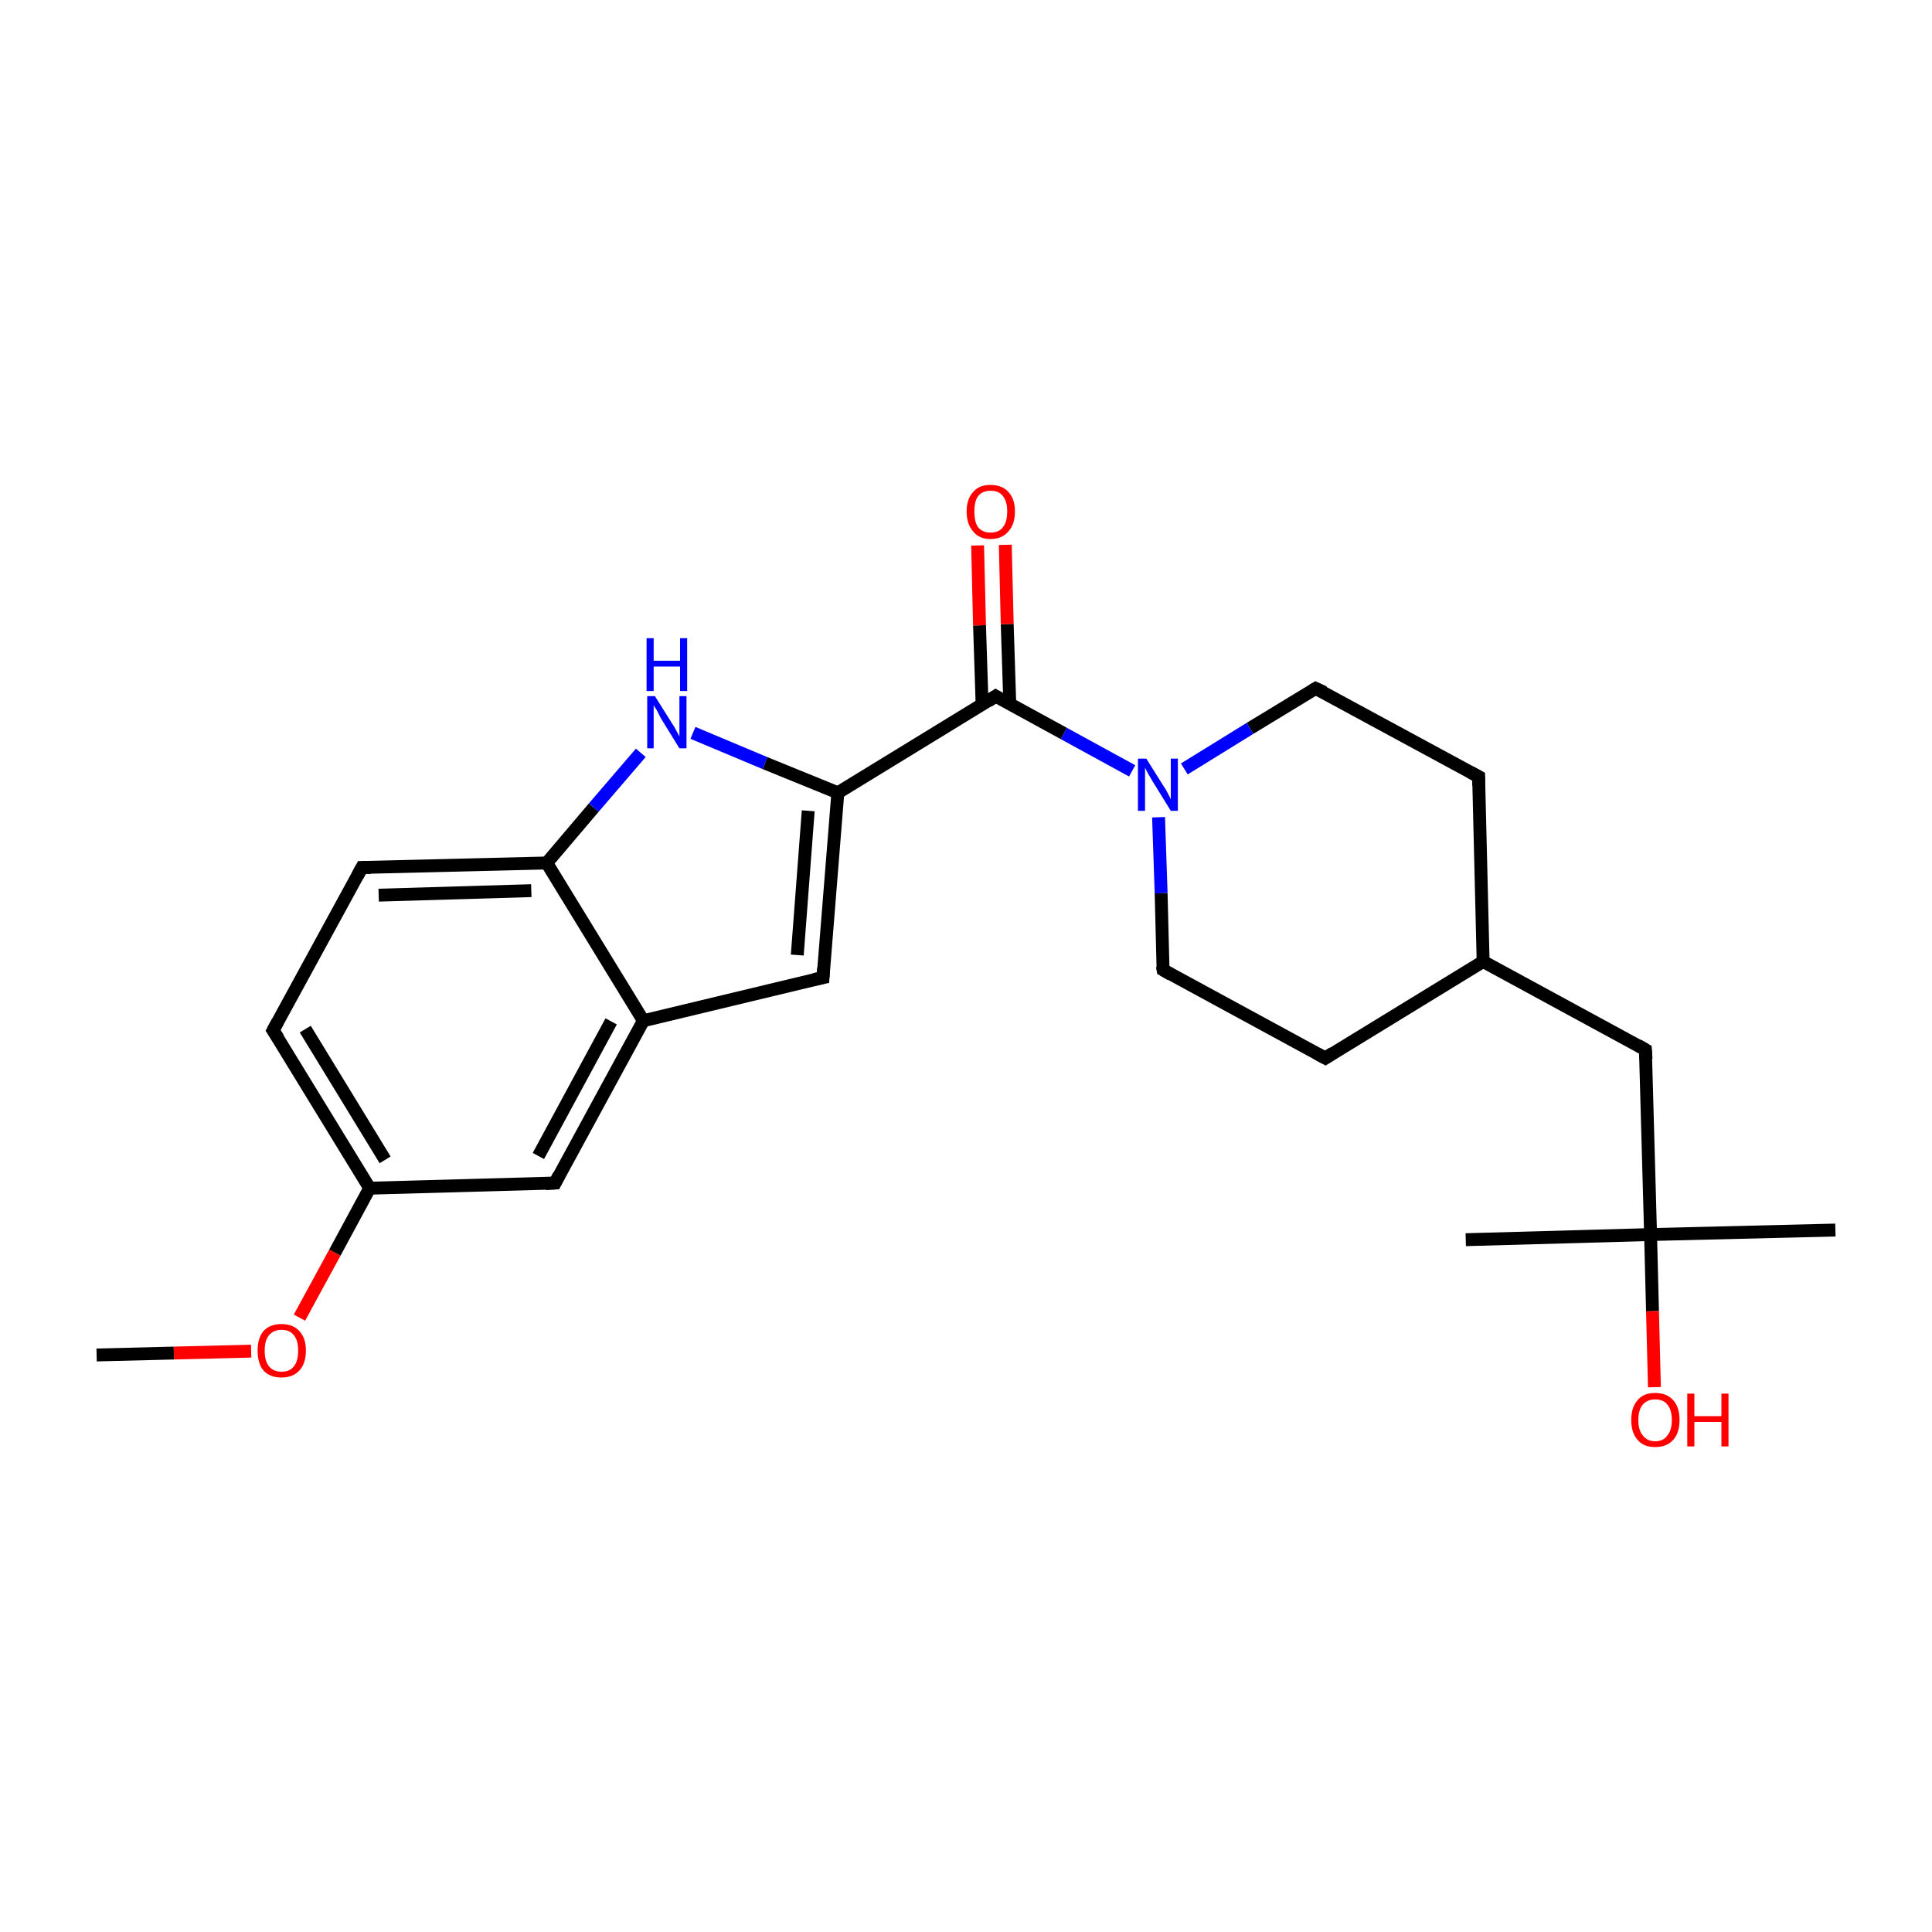 <?xml version='1.0' encoding='iso-8859-1'?>
<svg version='1.1' baseProfile='full'
              xmlns='http://www.w3.org/2000/svg'
                      xmlns:rdkit='http://www.rdkit.org/xml'
                      xmlns:xlink='http://www.w3.org/1999/xlink'
                  xml:space='preserve'
width='300px' height='300px' viewBox='0 0 300 300'>
<!-- END OF HEADER -->
<rect style='opacity:1.0;fill:#FFFFFF;stroke:none' width='300.0' height='300.0' x='0.0' y='0.0'> </rect>
<path class='bond-0 atom-0 atom-1' d='M 15.0,210.4 L 27.0,210.1' style='fill:none;fill-rule:evenodd;stroke:#000000;stroke-width:2.0px;stroke-linecap:butt;stroke-linejoin:miter;stroke-opacity:1' />
<path class='bond-0 atom-0 atom-1' d='M 27.0,210.1 L 39.0,209.8' style='fill:none;fill-rule:evenodd;stroke:#FF0000;stroke-width:2.0px;stroke-linecap:butt;stroke-linejoin:miter;stroke-opacity:1' />
<path class='bond-1 atom-1 atom-2' d='M 46.5,204.6 L 52.0,194.5' style='fill:none;fill-rule:evenodd;stroke:#FF0000;stroke-width:2.0px;stroke-linecap:butt;stroke-linejoin:miter;stroke-opacity:1' />
<path class='bond-1 atom-1 atom-2' d='M 52.0,194.5 L 57.4,184.5' style='fill:none;fill-rule:evenodd;stroke:#000000;stroke-width:2.0px;stroke-linecap:butt;stroke-linejoin:miter;stroke-opacity:1' />
<path class='bond-2 atom-2 atom-3' d='M 57.4,184.5 L 42.4,160.0' style='fill:none;fill-rule:evenodd;stroke:#000000;stroke-width:2.0px;stroke-linecap:butt;stroke-linejoin:miter;stroke-opacity:1' />
<path class='bond-2 atom-2 atom-3' d='M 59.8,180.1 L 47.4,159.8' style='fill:none;fill-rule:evenodd;stroke:#000000;stroke-width:2.0px;stroke-linecap:butt;stroke-linejoin:miter;stroke-opacity:1' />
<path class='bond-3 atom-3 atom-4' d='M 42.4,160.0 L 56.2,134.7' style='fill:none;fill-rule:evenodd;stroke:#000000;stroke-width:2.0px;stroke-linecap:butt;stroke-linejoin:miter;stroke-opacity:1' />
<path class='bond-4 atom-4 atom-5' d='M 56.2,134.7 L 84.9,134.0' style='fill:none;fill-rule:evenodd;stroke:#000000;stroke-width:2.0px;stroke-linecap:butt;stroke-linejoin:miter;stroke-opacity:1' />
<path class='bond-4 atom-4 atom-5' d='M 58.8,139.0 L 82.5,138.3' style='fill:none;fill-rule:evenodd;stroke:#000000;stroke-width:2.0px;stroke-linecap:butt;stroke-linejoin:miter;stroke-opacity:1' />
<path class='bond-5 atom-5 atom-6' d='M 84.9,134.0 L 92.2,125.4' style='fill:none;fill-rule:evenodd;stroke:#000000;stroke-width:2.0px;stroke-linecap:butt;stroke-linejoin:miter;stroke-opacity:1' />
<path class='bond-5 atom-5 atom-6' d='M 92.2,125.4 L 99.5,116.9' style='fill:none;fill-rule:evenodd;stroke:#0000FF;stroke-width:2.0px;stroke-linecap:butt;stroke-linejoin:miter;stroke-opacity:1' />
<path class='bond-6 atom-6 atom-7' d='M 107.6,113.8 L 118.8,118.5' style='fill:none;fill-rule:evenodd;stroke:#0000FF;stroke-width:2.0px;stroke-linecap:butt;stroke-linejoin:miter;stroke-opacity:1' />
<path class='bond-6 atom-6 atom-7' d='M 118.8,118.5 L 130.1,123.1' style='fill:none;fill-rule:evenodd;stroke:#000000;stroke-width:2.0px;stroke-linecap:butt;stroke-linejoin:miter;stroke-opacity:1' />
<path class='bond-7 atom-7 atom-8' d='M 130.1,123.1 L 154.6,108.1' style='fill:none;fill-rule:evenodd;stroke:#000000;stroke-width:2.0px;stroke-linecap:butt;stroke-linejoin:miter;stroke-opacity:1' />
<path class='bond-8 atom-8 atom-9' d='M 156.8,109.3 L 156.4,96.9' style='fill:none;fill-rule:evenodd;stroke:#000000;stroke-width:2.0px;stroke-linecap:butt;stroke-linejoin:miter;stroke-opacity:1' />
<path class='bond-8 atom-8 atom-9' d='M 156.4,96.9 L 156.1,84.6' style='fill:none;fill-rule:evenodd;stroke:#FF0000;stroke-width:2.0px;stroke-linecap:butt;stroke-linejoin:miter;stroke-opacity:1' />
<path class='bond-8 atom-8 atom-9' d='M 152.5,109.4 L 152.1,97.1' style='fill:none;fill-rule:evenodd;stroke:#000000;stroke-width:2.0px;stroke-linecap:butt;stroke-linejoin:miter;stroke-opacity:1' />
<path class='bond-8 atom-8 atom-9' d='M 152.1,97.1 L 151.8,84.7' style='fill:none;fill-rule:evenodd;stroke:#FF0000;stroke-width:2.0px;stroke-linecap:butt;stroke-linejoin:miter;stroke-opacity:1' />
<path class='bond-9 atom-8 atom-10' d='M 154.6,108.1 L 165.2,113.9' style='fill:none;fill-rule:evenodd;stroke:#000000;stroke-width:2.0px;stroke-linecap:butt;stroke-linejoin:miter;stroke-opacity:1' />
<path class='bond-9 atom-8 atom-10' d='M 165.2,113.9 L 175.8,119.7' style='fill:none;fill-rule:evenodd;stroke:#0000FF;stroke-width:2.0px;stroke-linecap:butt;stroke-linejoin:miter;stroke-opacity:1' />
<path class='bond-10 atom-10 atom-11' d='M 179.9,126.9 L 180.3,138.7' style='fill:none;fill-rule:evenodd;stroke:#0000FF;stroke-width:2.0px;stroke-linecap:butt;stroke-linejoin:miter;stroke-opacity:1' />
<path class='bond-10 atom-10 atom-11' d='M 180.3,138.7 L 180.6,150.6' style='fill:none;fill-rule:evenodd;stroke:#000000;stroke-width:2.0px;stroke-linecap:butt;stroke-linejoin:miter;stroke-opacity:1' />
<path class='bond-11 atom-11 atom-12' d='M 180.6,150.6 L 205.8,164.3' style='fill:none;fill-rule:evenodd;stroke:#000000;stroke-width:2.0px;stroke-linecap:butt;stroke-linejoin:miter;stroke-opacity:1' />
<path class='bond-12 atom-12 atom-13' d='M 205.8,164.3 L 230.3,149.3' style='fill:none;fill-rule:evenodd;stroke:#000000;stroke-width:2.0px;stroke-linecap:butt;stroke-linejoin:miter;stroke-opacity:1' />
<path class='bond-13 atom-13 atom-14' d='M 230.3,149.3 L 255.5,163.0' style='fill:none;fill-rule:evenodd;stroke:#000000;stroke-width:2.0px;stroke-linecap:butt;stroke-linejoin:miter;stroke-opacity:1' />
<path class='bond-14 atom-14 atom-15' d='M 255.5,163.0 L 256.3,191.7' style='fill:none;fill-rule:evenodd;stroke:#000000;stroke-width:2.0px;stroke-linecap:butt;stroke-linejoin:miter;stroke-opacity:1' />
<path class='bond-15 atom-15 atom-16' d='M 256.3,191.7 L 227.6,192.5' style='fill:none;fill-rule:evenodd;stroke:#000000;stroke-width:2.0px;stroke-linecap:butt;stroke-linejoin:miter;stroke-opacity:1' />
<path class='bond-16 atom-15 atom-17' d='M 256.3,191.7 L 285.0,191.0' style='fill:none;fill-rule:evenodd;stroke:#000000;stroke-width:2.0px;stroke-linecap:butt;stroke-linejoin:miter;stroke-opacity:1' />
<path class='bond-17 atom-15 atom-18' d='M 256.3,191.7 L 256.6,203.6' style='fill:none;fill-rule:evenodd;stroke:#000000;stroke-width:2.0px;stroke-linecap:butt;stroke-linejoin:miter;stroke-opacity:1' />
<path class='bond-17 atom-15 atom-18' d='M 256.6,203.6 L 256.9,215.4' style='fill:none;fill-rule:evenodd;stroke:#FF0000;stroke-width:2.0px;stroke-linecap:butt;stroke-linejoin:miter;stroke-opacity:1' />
<path class='bond-18 atom-13 atom-19' d='M 230.3,149.3 L 229.6,120.6' style='fill:none;fill-rule:evenodd;stroke:#000000;stroke-width:2.0px;stroke-linecap:butt;stroke-linejoin:miter;stroke-opacity:1' />
<path class='bond-19 atom-19 atom-20' d='M 229.6,120.6 L 204.3,106.9' style='fill:none;fill-rule:evenodd;stroke:#000000;stroke-width:2.0px;stroke-linecap:butt;stroke-linejoin:miter;stroke-opacity:1' />
<path class='bond-20 atom-7 atom-21' d='M 130.1,123.1 L 127.8,151.8' style='fill:none;fill-rule:evenodd;stroke:#000000;stroke-width:2.0px;stroke-linecap:butt;stroke-linejoin:miter;stroke-opacity:1' />
<path class='bond-20 atom-7 atom-21' d='M 125.5,125.9 L 123.8,148.3' style='fill:none;fill-rule:evenodd;stroke:#000000;stroke-width:2.0px;stroke-linecap:butt;stroke-linejoin:miter;stroke-opacity:1' />
<path class='bond-21 atom-21 atom-22' d='M 127.8,151.8 L 99.9,158.5' style='fill:none;fill-rule:evenodd;stroke:#000000;stroke-width:2.0px;stroke-linecap:butt;stroke-linejoin:miter;stroke-opacity:1' />
<path class='bond-22 atom-22 atom-23' d='M 99.9,158.5 L 86.2,183.7' style='fill:none;fill-rule:evenodd;stroke:#000000;stroke-width:2.0px;stroke-linecap:butt;stroke-linejoin:miter;stroke-opacity:1' />
<path class='bond-22 atom-22 atom-23' d='M 94.9,158.6 L 83.6,179.5' style='fill:none;fill-rule:evenodd;stroke:#000000;stroke-width:2.0px;stroke-linecap:butt;stroke-linejoin:miter;stroke-opacity:1' />
<path class='bond-23 atom-23 atom-2' d='M 86.2,183.7 L 57.4,184.5' style='fill:none;fill-rule:evenodd;stroke:#000000;stroke-width:2.0px;stroke-linecap:butt;stroke-linejoin:miter;stroke-opacity:1' />
<path class='bond-24 atom-22 atom-5' d='M 99.9,158.5 L 84.9,134.0' style='fill:none;fill-rule:evenodd;stroke:#000000;stroke-width:2.0px;stroke-linecap:butt;stroke-linejoin:miter;stroke-opacity:1' />
<path class='bond-25 atom-20 atom-10' d='M 204.3,106.9 L 194.1,113.1' style='fill:none;fill-rule:evenodd;stroke:#000000;stroke-width:2.0px;stroke-linecap:butt;stroke-linejoin:miter;stroke-opacity:1' />
<path class='bond-25 atom-20 atom-10' d='M 194.1,113.1 L 183.9,119.4' style='fill:none;fill-rule:evenodd;stroke:#0000FF;stroke-width:2.0px;stroke-linecap:butt;stroke-linejoin:miter;stroke-opacity:1' />
<path d='M 43.2,161.2 L 42.4,160.0 L 43.1,158.7' style='fill:none;stroke:#000000;stroke-width:2.0px;stroke-linecap:butt;stroke-linejoin:miter;stroke-miterlimit:10;stroke-opacity:1;' />
<path d='M 55.5,136.0 L 56.2,134.7 L 57.6,134.7' style='fill:none;stroke:#000000;stroke-width:2.0px;stroke-linecap:butt;stroke-linejoin:miter;stroke-miterlimit:10;stroke-opacity:1;' />
<path d='M 153.4,108.9 L 154.6,108.1 L 155.1,108.4' style='fill:none;stroke:#000000;stroke-width:2.0px;stroke-linecap:butt;stroke-linejoin:miter;stroke-miterlimit:10;stroke-opacity:1;' />
<path d='M 180.5,150.0 L 180.6,150.6 L 181.8,151.3' style='fill:none;stroke:#000000;stroke-width:2.0px;stroke-linecap:butt;stroke-linejoin:miter;stroke-miterlimit:10;stroke-opacity:1;' />
<path d='M 204.5,163.6 L 205.8,164.3 L 207.0,163.5' style='fill:none;stroke:#000000;stroke-width:2.0px;stroke-linecap:butt;stroke-linejoin:miter;stroke-miterlimit:10;stroke-opacity:1;' />
<path d='M 254.3,162.3 L 255.5,163.0 L 255.6,164.5' style='fill:none;stroke:#000000;stroke-width:2.0px;stroke-linecap:butt;stroke-linejoin:miter;stroke-miterlimit:10;stroke-opacity:1;' />
<path d='M 229.6,122.0 L 229.6,120.6 L 228.3,119.9' style='fill:none;stroke:#000000;stroke-width:2.0px;stroke-linecap:butt;stroke-linejoin:miter;stroke-miterlimit:10;stroke-opacity:1;' />
<path d='M 205.6,107.5 L 204.3,106.9 L 203.8,107.2' style='fill:none;stroke:#000000;stroke-width:2.0px;stroke-linecap:butt;stroke-linejoin:miter;stroke-miterlimit:10;stroke-opacity:1;' />
<path d='M 127.9,150.3 L 127.8,151.8 L 126.4,152.1' style='fill:none;stroke:#000000;stroke-width:2.0px;stroke-linecap:butt;stroke-linejoin:miter;stroke-miterlimit:10;stroke-opacity:1;' />
<path d='M 86.8,182.5 L 86.2,183.7 L 84.7,183.8' style='fill:none;stroke:#000000;stroke-width:2.0px;stroke-linecap:butt;stroke-linejoin:miter;stroke-miterlimit:10;stroke-opacity:1;' />
<path class='atom-1' d='M 40.0 209.7
Q 40.0 207.8, 40.9 206.7
Q 41.9 205.6, 43.7 205.6
Q 45.5 205.6, 46.5 206.7
Q 47.5 207.8, 47.5 209.7
Q 47.5 211.7, 46.5 212.8
Q 45.5 213.9, 43.7 213.9
Q 41.9 213.9, 40.9 212.8
Q 40.0 211.7, 40.0 209.7
M 43.7 213.0
Q 45.0 213.0, 45.6 212.2
Q 46.3 211.4, 46.3 209.7
Q 46.3 208.1, 45.6 207.3
Q 45.0 206.5, 43.7 206.5
Q 42.5 206.5, 41.8 207.3
Q 41.1 208.1, 41.1 209.7
Q 41.1 211.4, 41.8 212.2
Q 42.5 213.0, 43.7 213.0
' fill='#FF0000'/>
<path class='atom-6' d='M 101.7 108.1
L 104.4 112.4
Q 104.7 112.8, 105.1 113.6
Q 105.5 114.3, 105.5 114.4
L 105.5 108.1
L 106.6 108.1
L 106.6 116.2
L 105.5 116.2
L 102.6 111.5
Q 102.3 110.9, 102.0 110.3
Q 101.6 109.7, 101.5 109.5
L 101.5 116.2
L 100.5 116.2
L 100.5 108.1
L 101.7 108.1
' fill='#0000FF'/>
<path class='atom-6' d='M 100.4 99.1
L 101.5 99.1
L 101.5 102.6
L 105.6 102.6
L 105.6 99.1
L 106.7 99.1
L 106.7 107.3
L 105.6 107.3
L 105.6 103.5
L 101.5 103.5
L 101.5 107.3
L 100.4 107.3
L 100.4 99.1
' fill='#0000FF'/>
<path class='atom-9' d='M 150.1 79.4
Q 150.1 77.5, 151.1 76.4
Q 152.0 75.3, 153.8 75.3
Q 155.6 75.3, 156.6 76.4
Q 157.6 77.5, 157.6 79.4
Q 157.6 81.4, 156.6 82.5
Q 155.6 83.7, 153.8 83.7
Q 152.0 83.7, 151.1 82.5
Q 150.1 81.4, 150.1 79.4
M 153.8 82.7
Q 155.1 82.7, 155.7 81.9
Q 156.4 81.1, 156.4 79.4
Q 156.4 77.8, 155.7 77.0
Q 155.1 76.2, 153.8 76.2
Q 152.6 76.2, 151.9 77.0
Q 151.3 77.8, 151.3 79.4
Q 151.3 81.1, 151.9 81.9
Q 152.6 82.7, 153.8 82.7
' fill='#FF0000'/>
<path class='atom-10' d='M 178.0 117.8
L 180.7 122.1
Q 181.0 122.5, 181.4 123.3
Q 181.8 124.1, 181.8 124.1
L 181.8 117.8
L 182.9 117.8
L 182.9 125.9
L 181.8 125.9
L 178.9 121.2
Q 178.6 120.7, 178.2 120.0
Q 177.9 119.4, 177.8 119.2
L 177.8 125.9
L 176.7 125.9
L 176.7 117.8
L 178.0 117.8
' fill='#0000FF'/>
<path class='atom-18' d='M 253.3 220.5
Q 253.3 218.5, 254.3 217.4
Q 255.2 216.3, 257.0 216.3
Q 258.8 216.3, 259.8 217.4
Q 260.8 218.5, 260.8 220.5
Q 260.8 222.5, 259.8 223.6
Q 258.8 224.7, 257.0 224.7
Q 255.2 224.7, 254.3 223.6
Q 253.3 222.5, 253.3 220.5
M 257.0 223.8
Q 258.3 223.8, 258.9 222.9
Q 259.6 222.1, 259.6 220.5
Q 259.6 218.9, 258.9 218.1
Q 258.3 217.3, 257.0 217.3
Q 255.8 217.3, 255.1 218.1
Q 254.4 218.9, 254.4 220.5
Q 254.4 222.1, 255.1 222.9
Q 255.8 223.8, 257.0 223.8
' fill='#FF0000'/>
<path class='atom-18' d='M 262.0 216.4
L 263.1 216.4
L 263.1 219.9
L 267.3 219.9
L 267.3 216.4
L 268.4 216.4
L 268.4 224.6
L 267.3 224.6
L 267.3 220.8
L 263.1 220.8
L 263.1 224.6
L 262.0 224.6
L 262.0 216.4
' fill='#FF0000'/>
</svg>
